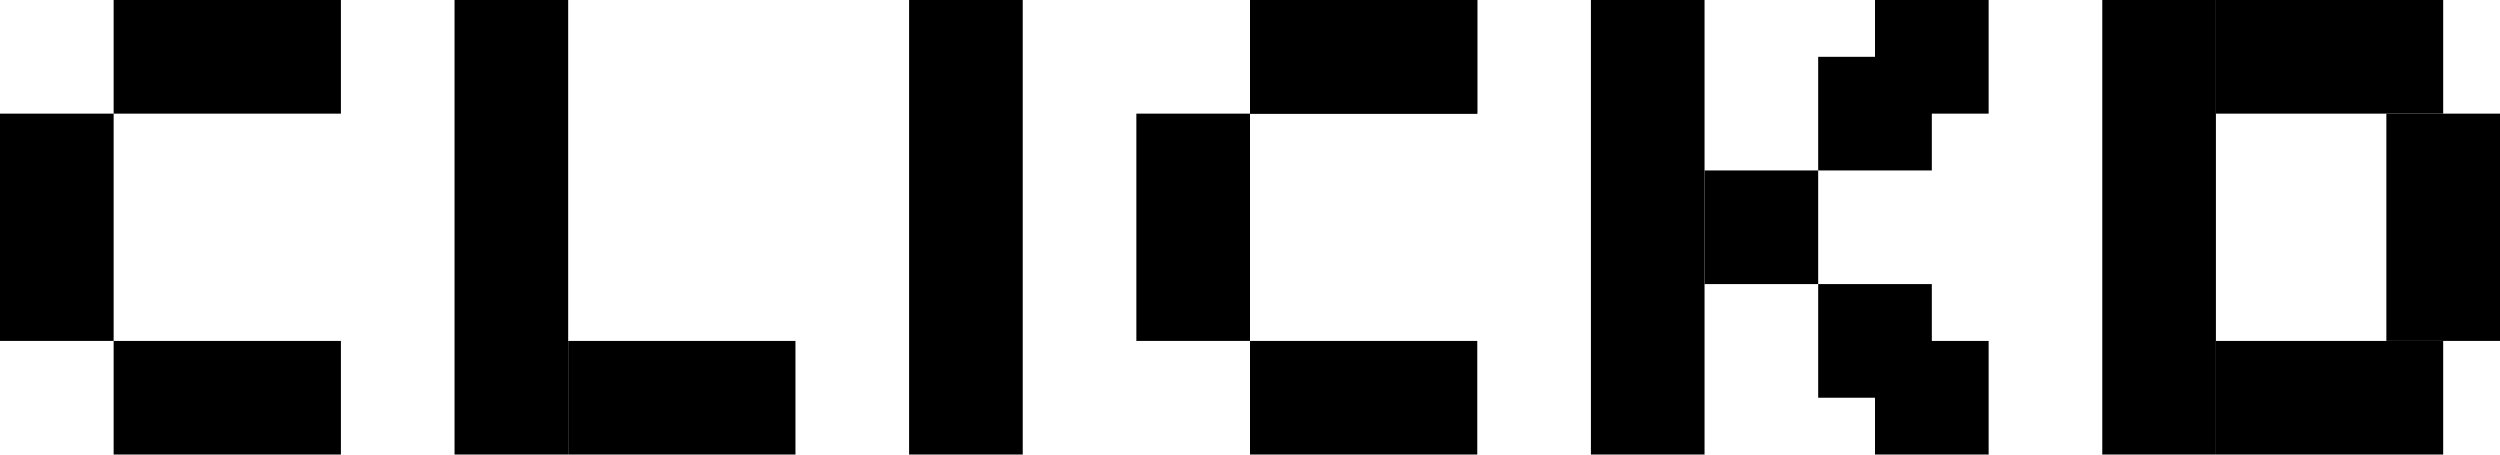 <svg width="660" height="120" viewBox="0 0 660 120" fill="none" xmlns="http://www.w3.org/2000/svg">
<rect x="660" y="90" width="30" height="60" transform="rotate(-180 660 90)" fill="black"/>
<rect y="30" width="30" height="60" fill="black"/>
<rect x="30" y="120" width="30" height="60" transform="rotate(-90 30 120)" fill="black"/>
<rect x="90" width="30" height="60" transform="rotate(90 90 0)" fill="black"/>
<rect x="300" y="30" width="30" height="60" fill="black"/>
<rect x="330" y="120" width="30" height="60" transform="rotate(-90 330 120)" fill="black"/>
<rect x="150" y="120" width="30" height="60" transform="rotate(-90 150 120)" fill="black"/>
<rect x="390" width="30" height="60" transform="rotate(90 390 0)" fill="black"/>
<rect x="390" width="30" height="60" transform="rotate(90 390 0)" fill="black"/>
<rect x="645" width="30" height="60" transform="rotate(90 645 0)" fill="black"/>
<rect x="645" y="90" width="30" height="60" transform="rotate(90 645 90)" fill="black"/>
<rect x="450" y="45" width="30" height="30" fill="black"/>
<rect x="480" y="75" width="30" height="30" fill="black"/>
<rect x="495" y="90" width="30" height="30" fill="black"/>
<rect x="480" y="15" width="30" height="30" fill="black"/>
<rect x="495" width="30" height="30" fill="black"/>
<rect x="120" width="30" height="120" fill="black"/>
<rect x="240" width="30" height="120" fill="black"/>
<rect x="420" width="30" height="120" fill="black"/>
<rect x="555" width="30" height="120" fill="black"/>
</svg>
